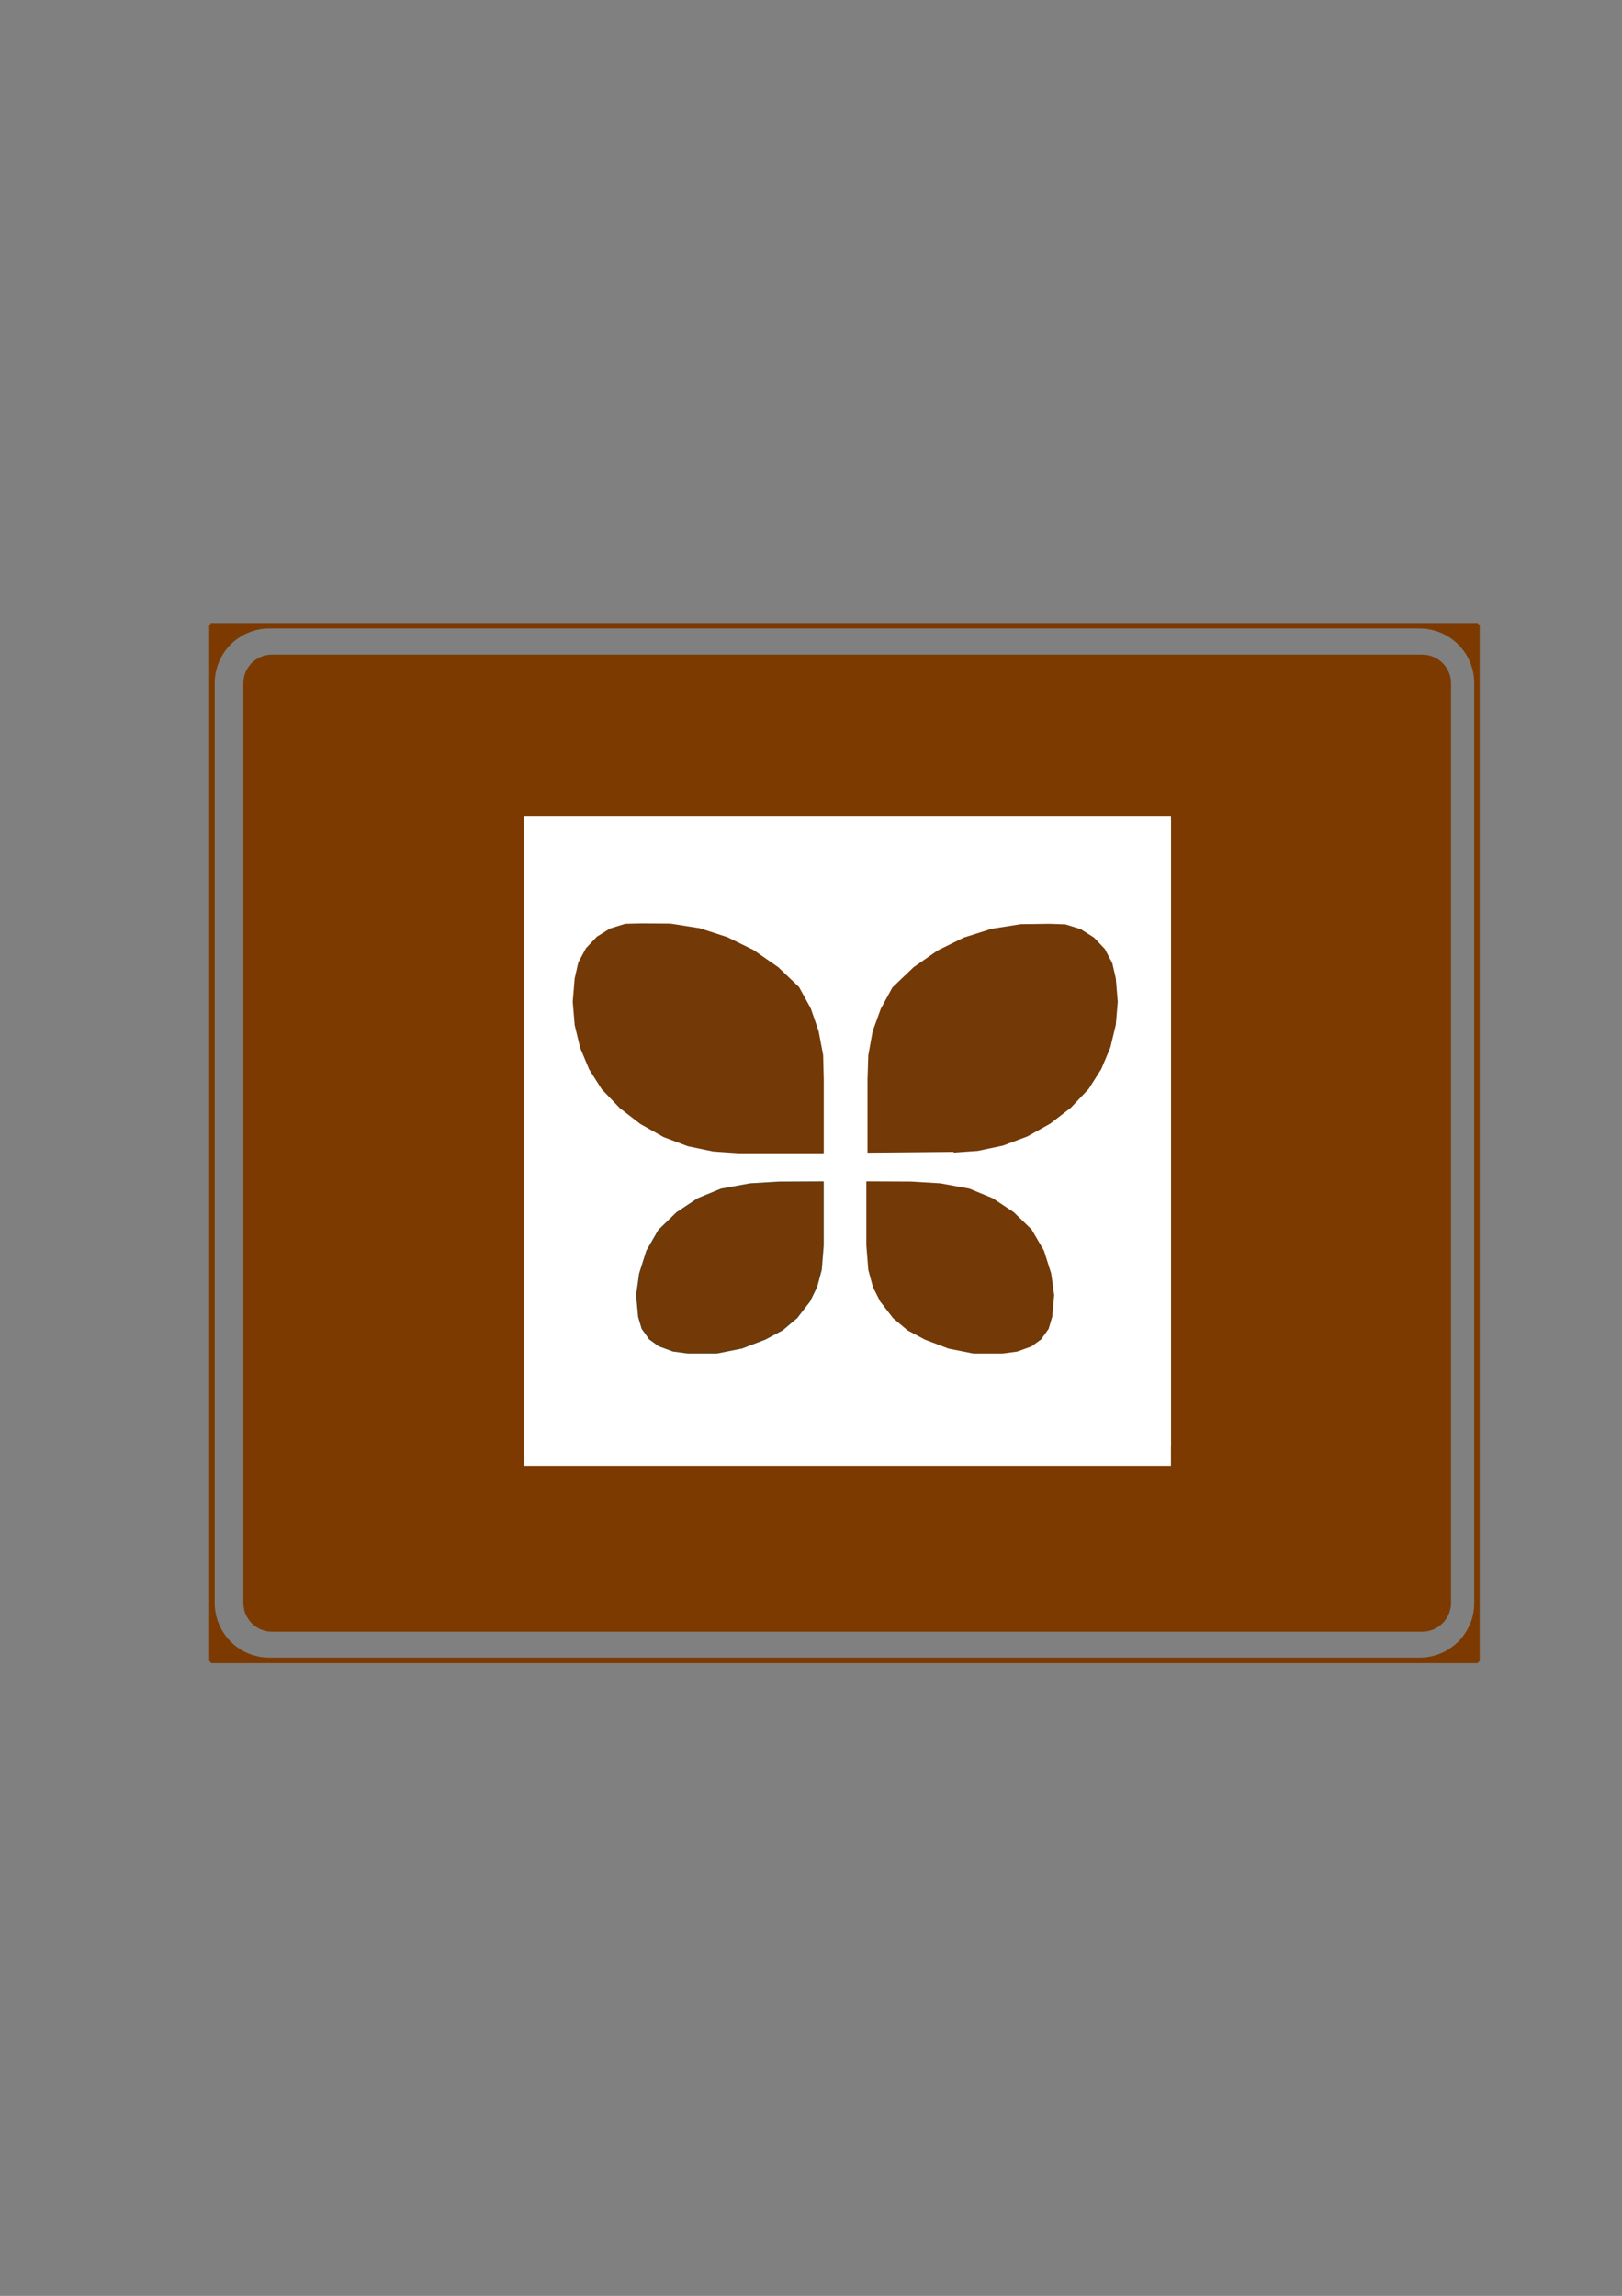 <?xml version="1.0" encoding="iso-8859-1"?>
<!-- Generator: Adobe Illustrator 15.1.0, SVG Export Plug-In . SVG Version: 6.00 Build 0)  -->
<!DOCTYPE svg PUBLIC "-//W3C//DTD SVG 1.1//EN" "http://www.w3.org/Graphics/SVG/1.1/DTD/svg11.dtd">
<svg version="1.1" xmlns="http://www.w3.org/2000/svg" xmlns:xlink="http://www.w3.org/1999/xlink" x="0px" y="0px" width="595px"
	 height="842px" viewBox="0 0 595 842" style="enable-background:new 0 0 595 842;" xml:space="preserve">
<rect x="0" y="0" width="595" height="842" fill="#808080" stroke="none"/>
<g id="Layer1">
</g>
<g id="Layer_2">
	<g>
		<g>
			<g>
				<path style="fill-rule:evenodd;clip-rule:evenodd;fill:#7C3A00;" d="M99.784,240.08h421.92c5.832,0,10.584,4.68,10.584,10.512
					V587.84c0,5.832-4.752,10.584-10.584,10.584H99.784c-5.832,0-10.512-4.752-10.512-10.584V250.592
					C89.272,244.76,93.952,240.08,99.784,240.08L99.784,240.08z"/>
				
					<path style="fill-rule:evenodd;clip-rule:evenodd;fill:none;stroke:#7C3A00;stroke-width:0;stroke-linejoin:bevel;stroke-miterlimit:10;" d="
					M99.784,240.08h421.92c5.832,0,10.584,4.68,10.584,10.512V587.84c0,5.832-4.752,10.584-10.584,10.584H99.784
					c-5.832,0-10.512-4.752-10.512-10.584V250.592C89.272,244.76,93.952,240.08,99.784,240.08"/>
			</g>
			
				<rect x="192.088" y="537.584" style="fill-rule:evenodd;clip-rule:evenodd;fill:#FFFFFF;stroke:#000000;stroke-width:0.216;stroke-linejoin:bevel;stroke-miterlimit:10;" width="0" height="0"/>
			
				<rect x="192.088" y="537.584" style="fill-rule:evenodd;clip-rule:evenodd;fill:#FFFFFF;stroke:#000000;stroke-width:0.216;stroke-linejoin:bevel;stroke-miterlimit:10;" width="0" height="0"/>
			<g>
				<polygon style="fill-rule:evenodd;clip-rule:evenodd;fill:#FFFFFF;" points="192.088,300.632 429.544,300.632 429.544,537.584 
					192.088,537.584 192.088,300.632 				"/>
			</g>
			
				<rect x="428.176" y="537.944" style="fill-rule:evenodd;clip-rule:evenodd;fill:none;stroke:#000000;stroke-width:0;stroke-linejoin:bevel;stroke-miterlimit:10;" width="0" height="0"/>
			
				<rect x="428.176" y="537.944" style="fill-rule:evenodd;clip-rule:evenodd;fill:none;stroke:#000000;stroke-width:0;stroke-linejoin:bevel;stroke-miterlimit:10;" width="0" height="0"/>
			
				<rect x="428.176" y="537.944" style="fill-rule:evenodd;clip-rule:evenodd;fill:none;stroke:#000000;stroke-width:0;stroke-linejoin:bevel;stroke-miterlimit:10;" width="0" height="0"/>
			<g>
				<g>
					<path style="fill-rule:evenodd;clip-rule:evenodd;fill:#7C3A00;" d="M309.736,229.496h210.96
						c11.664,0,21.096,9.432,21.096,21.096V587.84c0,5.616-2.232,10.944-6.12,14.904c-3.96,3.96-9.36,6.192-14.976,6.192h-210.96
						h232.056v-379.44H309.736z M98.848,229.496h210.888H77.752l0,0v379.44h231.984H98.848c-11.664,0-21.096-9.432-21.096-21.096
						V250.592C77.752,238.928,87.184,229.496,98.848,229.496L98.848,229.496z"/>
				</g>
				<g>
					<path style="fill:#7C3A00;" d="M534.304,228.992h7.488l0.504,0.504v21.096l0,0V587.84l0,0v21.096l-0.504,0.504h-7.488v-1.008
						h6.984V594.32c-0.144,0.576-0.36,1.224-0.648,1.8c-0.144,0.432-0.36,0.792-0.504,1.224c-1.08,2.088-2.448,4.032-4.176,5.76l0,0
						l0,0l0,0c-0.504,0.576-1.08,1.08-1.656,1.512v-1.296c0.288-0.288,0.648-0.576,1.008-0.936l0,0l0,0l0,0
						c1.584-1.584,2.88-3.456,3.888-5.472c0.216-0.432,0.36-0.792,0.576-1.224c1.008-2.448,1.512-5.112,1.512-7.848l0,0V250.592l0,0
						c0-5.688-2.304-10.872-5.976-14.544c-0.36-0.36-0.72-0.648-1.008-0.936v-1.368c0.576,0.504,1.152,1.008,1.656,1.584
						c2.448,2.376,4.32,5.4,5.328,8.712V230h-6.984V228.992z M309.736,228.992h210.96l0,0h13.608V230h-7.056
						c2.592,0.792,4.968,2.088,7.056,3.744v1.368c-3.672-3.168-8.424-5.112-13.608-5.112l0,0h-210.96V228.992L309.736,228.992z
						 M534.304,609.44h-13.608h-210.96v-1.008h210.96c3.96,0,7.776-1.152,11.016-3.168c0.648-0.432,1.296-0.864,1.872-1.368
						c0.216-0.144,0.432-0.36,0.72-0.576v1.296c-0.072,0.072-0.072,0.072-0.072,0.072c-0.648,0.504-1.296,0.936-1.944,1.368
						c-1.584,1.008-3.312,1.8-5.112,2.376h7.128V609.44z M98.848,228.992h210.888V230H98.848l0,0c-5.184,0-9.936,1.944-13.608,5.112
						v-1.368c2.088-1.656,4.464-2.952,7.056-3.744H85.24v-1.008H98.848L98.848,228.992L98.848,228.992z M309.736,609.44H98.848l0,0
						H85.24v-1.008h7.056c-2.592-0.864-4.968-2.088-7.056-3.816v-1.296c3.672,3.168,8.424,5.112,13.608,5.112l0,0h210.888V609.44z
						 M85.24,609.44h-7.488l-0.504-0.504V587.84l0,0V250.592l0,0v-21.096h0.504v-0.504h7.488V230h-6.984v14.04
						c1.008-3.312,2.88-6.336,5.328-8.712c0.504-0.576,1.08-1.08,1.656-1.584v1.368c-0.288,0.288-0.648,0.576-1.008,0.936
						c-3.672,3.672-5.976,8.856-5.976,14.544l0,0V587.84l0,0c0,5.688,2.304,10.8,5.976,14.544c0.36,0.36,0.72,0.648,1.008,0.936
						v1.296c-0.576-0.432-1.152-1.008-1.656-1.512c-2.448-2.448-4.32-5.4-5.328-8.784v14.112h6.984V609.44z"/>
					<path style="fill:none;stroke:#7C3A00;stroke-width:1;stroke-miterlimit:10;" d="M98.848,228.992h421.848l0,0h21.096
						l0.504,0.504v21.096l0,0V587.84l0,0v21.096l-0.504,0.504h-21.096H98.848l0,0H77.752l-0.504-0.504V587.84l0,0V250.592l0,0
						v-21.096h0.504v-0.504H98.848L98.848,228.992L98.848,228.992z M520.696,230H98.848l0,0c-5.688,0-10.872,2.304-14.616,6.048
						c-3.672,3.672-5.976,8.856-5.976,14.544l0,0V587.84l0,0c0,5.688,2.304,10.8,5.976,14.544c3.744,3.744,8.928,6.048,14.616,6.048
						l0,0h421.848c3.96,0,7.776-1.152,11.016-3.168c0.648-0.432,1.296-0.864,1.872-1.368c0.576-0.432,1.152-0.936,1.728-1.512l0,0
						l0,0l0,0c1.584-1.584,2.88-3.456,3.888-5.472c0.216-0.432,0.36-0.792,0.576-1.224c1.008-2.448,1.512-5.112,1.512-7.848l0,0
						V250.592l0,0c0-5.688-2.304-10.872-5.976-14.544C531.568,232.304,526.384,230,520.696,230L520.696,230L520.696,230z
						 M527.248,230c3.312,1.08,6.336,2.88,8.712,5.328c2.448,2.376,4.32,5.4,5.328,8.712V230H527.248L527.248,230z M541.288,594.32
						c-0.144,0.576-0.36,1.224-0.648,1.8c-0.144,0.432-0.36,0.792-0.504,1.224c-1.08,2.088-2.448,4.032-4.176,5.76l0,0l0,0l0,0
						c-0.576,0.576-1.152,1.08-1.728,1.584c-0.648,0.504-1.296,0.936-1.944,1.368c-1.584,1.008-3.312,1.8-5.112,2.376h14.112V594.32
						L541.288,594.32z M92.296,608.432c-3.312-1.08-6.336-2.88-8.712-5.328c-2.448-2.448-4.32-5.4-5.328-8.784v14.112H92.296
						L92.296,608.432z M78.256,244.04c1.008-3.312,2.88-6.336,5.328-8.712c2.376-2.448,5.4-4.248,8.712-5.328h-14.04V244.04z"/>
				</g>
			</g>
		</g>
		<g>
			
				<rect x="192.088" y="530.384" style="fill-rule:evenodd;clip-rule:evenodd;fill:#FFFFFF;stroke:#000000;stroke-width:0.216;stroke-linejoin:bevel;stroke-miterlimit:10;" width="0" height="0"/>
			
				<rect x="192.088" y="530.384" style="fill-rule:evenodd;clip-rule:evenodd;fill:#FFFFFF;stroke:#000000;stroke-width:0.216;stroke-linejoin:bevel;stroke-miterlimit:10;" width="0" height="0"/>
			<g>
				<polygon style="fill-rule:evenodd;clip-rule:evenodd;fill:#FFFFFF;" points="192.088,299.48 429.544,299.48 429.544,530.384 
					192.088,530.384 192.088,299.48 				"/>
			</g>
			<g>
				
					<polygon style="fill-rule:evenodd;clip-rule:evenodd;fill:none;stroke:#F6EC13;stroke-width:0;stroke-linejoin:bevel;stroke-miterlimit:10;" points="
					429.616,530.744 429.616,530.744 429.616,530.744 429.616,530.816 				"/>
				
					<polygon style="fill-rule:evenodd;clip-rule:evenodd;fill:none;stroke:#F6EC13;stroke-width:0;stroke-linejoin:bevel;stroke-miterlimit:10;" points="
					192.664,530.744 192.664,530.744 192.664,530.744 192.664,530.816 				"/>
			</g>
			<g>
				
					<polygon style="fill-rule:evenodd;clip-rule:evenodd;fill:none;stroke:#F6EC13;stroke-width:0;stroke-linejoin:bevel;stroke-miterlimit:10;" points="
					429.616,530.744 429.616,530.744 429.616,530.744 429.616,530.816 				"/>
				
					<polygon style="fill-rule:evenodd;clip-rule:evenodd;fill:none;stroke:#F6EC13;stroke-width:0;stroke-linejoin:bevel;stroke-miterlimit:10;" points="
					192.664,530.744 192.664,530.744 192.664,530.744 192.664,530.816 				"/>
			</g>
			
				<line style="fill-rule:evenodd;clip-rule:evenodd;fill:none;stroke:#000000;stroke-width:0.029;stroke-miterlimit:10;" x1="191.584" y1="530.744" x2="191.656" y2="530.744"/>
			
				<line style="fill-rule:evenodd;clip-rule:evenodd;fill:none;stroke:#000000;stroke-width:0.029;stroke-miterlimit:10;" x1="191.584" y1="530.744" x2="191.656" y2="530.744"/>
			<g>
				<g>
					<path style="fill-rule:evenodd;clip-rule:evenodd;fill:#FFFFFF;" d="M265.816,492.368l1.152-28.584
						c25.416-7.848,50.112-17.928,73.8-30.096c8.352-4.68,16.272-10.08,23.688-16.128c11.808-9.576,21.096-21.816,27.288-35.712
						l-7.848,17.136c-10.008,17.064-24.624,30.96-42.192,40.104c-21.312,13.392-43.92,24.408-67.68,32.76l-1.44,4.968
						C271,482.288,268.768,487.472,265.816,492.368L265.816,492.368L265.816,492.368L265.816,492.368L265.816,492.368
						L265.816,492.368z"/>
				</g>
				<polygon style="fill:#733907;" points="334.144,433.544 318.016,433.472 318.016,456.728 318.736,465.728 320.32,471.848 
					323.2,477.464 327.592,483.08 333.064,487.688 339.328,491.072 347.968,494.384 357.04,496.184 367.768,496.184 
					373.168,495.464 378.208,493.664 381.88,491 384.472,487.256 385.768,482.864 386.488,475.016 385.408,467.096 382.744,458.744 
					378.352,451.112 371.728,444.704 364.024,439.664 355.528,436.136 344.944,434.192 				"/>
				<polygon style="fill:#733907;" points="317.872,433.256 334.144,433.328 334.144,433.472 334.144,433.328 344.944,433.976 
					344.944,433.976 344.944,433.976 355.6,435.92 355.6,435.992 355.6,435.92 364.168,439.448 364.168,439.448 364.168,439.448 
					371.872,444.56 371.872,444.56 371.872,444.56 378.496,450.968 378.424,451.112 378.496,451.04 382.96,458.672 382.96,458.672 
					382.96,458.672 385.624,467.096 385.552,467.096 385.624,467.096 386.704,474.944 386.704,475.016 386.704,475.016 
					385.984,482.936 385.912,482.936 385.984,482.936 384.688,487.328 384.688,487.328 384.688,487.328 382.024,491.072 
					382.024,491.144 382.024,491.144 378.352,493.808 378.28,493.736 378.352,493.808 373.168,495.68 373.168,495.68 
					373.168,495.68 367.768,496.4 367.768,496.328 367.768,496.4 357.04,496.4 357.04,496.328 357.04,496.4 347.968,494.6 
					347.968,494.6 347.968,494.6 339.256,491.288 339.328,491.144 339.256,491.288 332.92,487.904 332.92,487.904 332.92,487.904 
					327.448,483.296 327.448,483.224 327.448,483.224 323.056,477.536 323.128,477.536 322.984,477.536 320.176,471.92 
					320.176,471.92 320.176,471.848 318.52,465.728 318.592,465.728 318.52,465.728 317.8,456.728 317.944,456.728 317.8,456.728 
					317.8,433.4 317.872,433.4 				"/>
				<g>
					<path style="fill-rule:evenodd;clip-rule:evenodd;fill:#A55335;" d="M302.104,422.816v-26.928V422.816L302.104,422.816z
						 M297.568,422.816L297.568,422.816h4.536H297.568L297.568,422.816z M302.104,422.816v-26.928V422.816L302.104,422.816z
						 M302.104,395.888l-0.288-8.856l-1.584-8.784l-2.664-7.56l2.664,7.56l1.584,8.784L302.104,395.888l-4.536-16.92
						L302.104,395.888z M297.568,422.816L297.568,422.816h-26.352v-0.288L297.568,422.816L297.568,422.816z M297.568,370.688
						l-0.288-0.864l-4.248-7.776l4.536,16.92l-4.536-16.92l4.248,7.776L297.568,370.688L297.568,370.688z M293.032,362.048
						l-7.776-7.416l-8.856-6.12l-9.648-4.752l-2.664-0.864l2.664,0.864l9.648,4.752l8.856,6.12L293.032,362.048l-28.944-11.664
						L293.032,362.048L293.032,362.048z M264.088,422.384l7.128,0.432l-7.128-3.24l7.128,3.24L264.088,422.384z M264.088,342.896
						l-7.56-2.376l-10.584-1.728l-10.728-0.072l28.872,11.664l-28.872-11.664l10.728,0.072l10.584,1.728L264.088,342.896
						L264.088,342.896z M235.216,338.72l-5.832,0.216l-5.544,1.728l-0.792,0.432l0.792-0.432l5.544-1.728L235.216,338.72
						l-12.168,10.008L235.216,338.72L235.216,338.72z M223.048,401.72l4.392,4.608l7.56,5.832l8.352,4.68l9,3.384l9.288,2.016
						l2.448,0.144l-2.448-0.144l-9.288-2.016l-9-3.384L235,412.16l-7.56-5.832L223.048,401.72L223.048,401.72z M264.088,419.576
						l-41.04-19.152L264.088,419.576z M223.048,341.096l-4.176,2.664l-3.384,3.6l3.384-3.6L223.048,341.096L223.048,341.096z
						 M215.488,354.992l7.56-6.264L215.488,354.992L215.488,354.992z M215.488,390.344l0.792,1.8l4.536,7.272l-5.328-21.744
						l5.328,21.744l-4.536-7.272L215.488,390.344L215.488,390.344z M220.816,399.416l2.232,2.304L220.816,399.416l2.232,1.008
						L220.816,399.416z M215.488,347.36l-0.576,0.576l-2.736,5.184l-1.296,5.688l4.608-3.816l-4.608,3.816l1.296-5.688l2.736-5.184
						L215.488,347.36L215.488,347.36z M210.88,358.808l-0.648,8.568l0.648,8.568l2.088,8.28l2.52,6.12l-2.52-6.12l-2.088-8.28
						l-0.648-8.568L210.88,358.808l4.608,18.864L210.88,358.808z"/>
				</g>
				<polygon style="fill:#733907;" points="271.36,422.744 278.992,422.744 271.36,422.672 				"/>
				<polygon style="fill:#733907;" points="302.104,395.888 302.176,395.888 302.176,422.816 302.104,422.816 302.104,422.96 
					302.104,422.96 271.216,422.96 271.216,422.96 271.144,422.96 271.144,422.96 261.64,422.312 261.64,422.312 261.64,422.312 
					252.28,420.368 252.28,420.368 252.28,420.368 243.352,416.984 243.352,416.984 243.352,416.984 234.928,412.232 
					234.928,412.232 234.928,412.232 227.368,406.4 227.368,406.4 227.368,406.4 220.744,399.488 220.816,399.416 220.744,399.488 
					216.136,392.216 216.136,392.216 216.136,392.216 212.824,384.296 212.824,384.296 212.824,384.296 210.808,375.944 
					210.808,375.944 210.808,375.944 210.088,367.376 210.088,367.376 210.088,367.376 210.808,358.808 210.88,358.808 
					210.808,358.808 212.104,353.12 212.104,353.12 212.104,353.048 214.84,347.936 214.84,347.936 214.84,347.864 218.8,343.688 
					218.8,343.616 218.8,343.616 223.768,340.52 223.768,340.52 223.768,340.52 229.312,338.792 229.384,338.792 229.384,338.792 
					235.216,338.648 235.216,338.72 235.216,338.648 245.944,338.72 245.944,338.72 245.944,338.72 256.528,340.376 
					256.528,340.376 256.6,340.376 266.824,343.688 266.824,343.688 266.824,343.688 276.472,348.44 276.472,348.44 276.472,348.44 
					285.256,354.56 285.328,354.56 285.328,354.56 293.104,361.976 293.032,362.048 293.104,361.976 297.424,369.824 
					297.424,369.824 297.424,369.824 300.304,378.176 300.304,378.248 300.304,378.248 301.96,386.96 301.96,387.032 
					301.96,387.032 302.176,395.888 				"/>
				<polygon style="fill:#733907;" points="302.032,422.744 302.032,395.888 302.032,395.888 301.744,387.032 300.088,378.248 
					297.208,369.896 292.96,362.12 285.184,354.704 276.328,348.584 266.752,343.832 256.528,340.592 245.944,338.936 
					235.216,338.792 235.216,338.792 229.384,339.008 223.84,340.736 218.944,343.832 214.984,348.008 212.32,353.192 
					211.024,358.808 210.304,367.376 211.024,375.872 213.04,384.224 216.352,392.072 220.888,399.344 227.512,406.256 
					235.072,412.088 243.424,416.768 252.352,420.152 261.64,422.096 271.144,422.744 271.144,422.528 271.144,422.456 
					271.216,422.456 				"/>
				<polygon style="fill:#733907;" points="318.232,422.744 318.232,395.888 318.232,395.888 318.52,387.032 320.104,378.248 
					323.128,369.896 327.376,362.12 335.152,354.704 343.936,348.584 353.584,343.832 363.808,340.592 374.392,338.936 
					385.12,338.792 385.12,338.792 390.88,339.008 396.424,340.736 401.32,343.832 405.28,348.008 408.016,353.192 409.312,358.808 
					410.032,367.376 409.312,375.872 407.296,384.224 403.984,392.072 399.376,399.344 392.824,406.256 385.264,412.088 
					376.912,416.768 367.912,420.152 358.624,422.096 349.192,422.744 349.192,422.528 349.192,422.456 349.048,422.456 				"/>
				<polygon style="fill:#47472C;" points="285.904,433.472 285.904,433.328 302.104,433.256 302.104,433.4 302.176,433.4 
					302.176,456.728 302.176,456.728 301.456,465.728 301.384,465.728 301.456,465.728 299.8,471.848 299.8,471.92 299.8,471.92 
					297.064,477.536 296.92,477.536 296.992,477.536 292.6,483.224 292.6,483.224 292.6,483.296 287.128,487.904 287.128,487.904 
					287.128,487.904 280.792,491.288 280.72,491.144 280.792,491.288 272.152,494.6 272.152,494.6 272.08,494.6 263.008,496.4 
					263.008,496.328 263.008,496.4 252.28,496.4 252.28,496.328 252.28,496.4 246.88,495.68 246.88,495.68 246.88,495.68 
					241.768,493.808 241.768,493.736 241.696,493.808 238.024,491.144 238.024,491.144 238.024,491.072 235.36,487.328 
					235.36,487.328 235.36,487.328 234.064,482.936 234.136,482.936 234.064,482.936 233.344,475.016 233.344,475.016 
					233.344,474.944 234.424,467.096 234.496,467.096 234.424,467.096 237.088,458.672 237.088,458.672 237.088,458.672 
					241.48,451.04 241.624,451.112 241.552,450.968 248.176,444.56 248.176,444.56 248.176,444.56 255.88,439.448 255.88,439.448 
					255.88,439.448 264.448,435.92 264.448,435.992 264.448,435.92 275.104,433.976 275.104,433.976 275.104,433.976 
					285.904,433.328 				"/>
				<polygon style="fill:#733907;" points="301.96,433.472 285.904,433.544 275.104,434.192 264.52,436.136 256.024,439.664 
					248.32,444.704 241.696,451.112 237.304,458.744 234.64,467.096 233.56,475.016 234.28,482.864 235.576,487.256 238.168,491 
					241.84,493.664 246.952,495.464 252.28,496.184 263.008,496.184 272.08,494.384 280.72,491.072 286.984,487.688 292.456,483.08 
					296.848,477.464 299.656,471.848 301.24,465.728 301.96,456.728 				"/>
			</g>
		</g>
	</g>
</g>
</svg>
